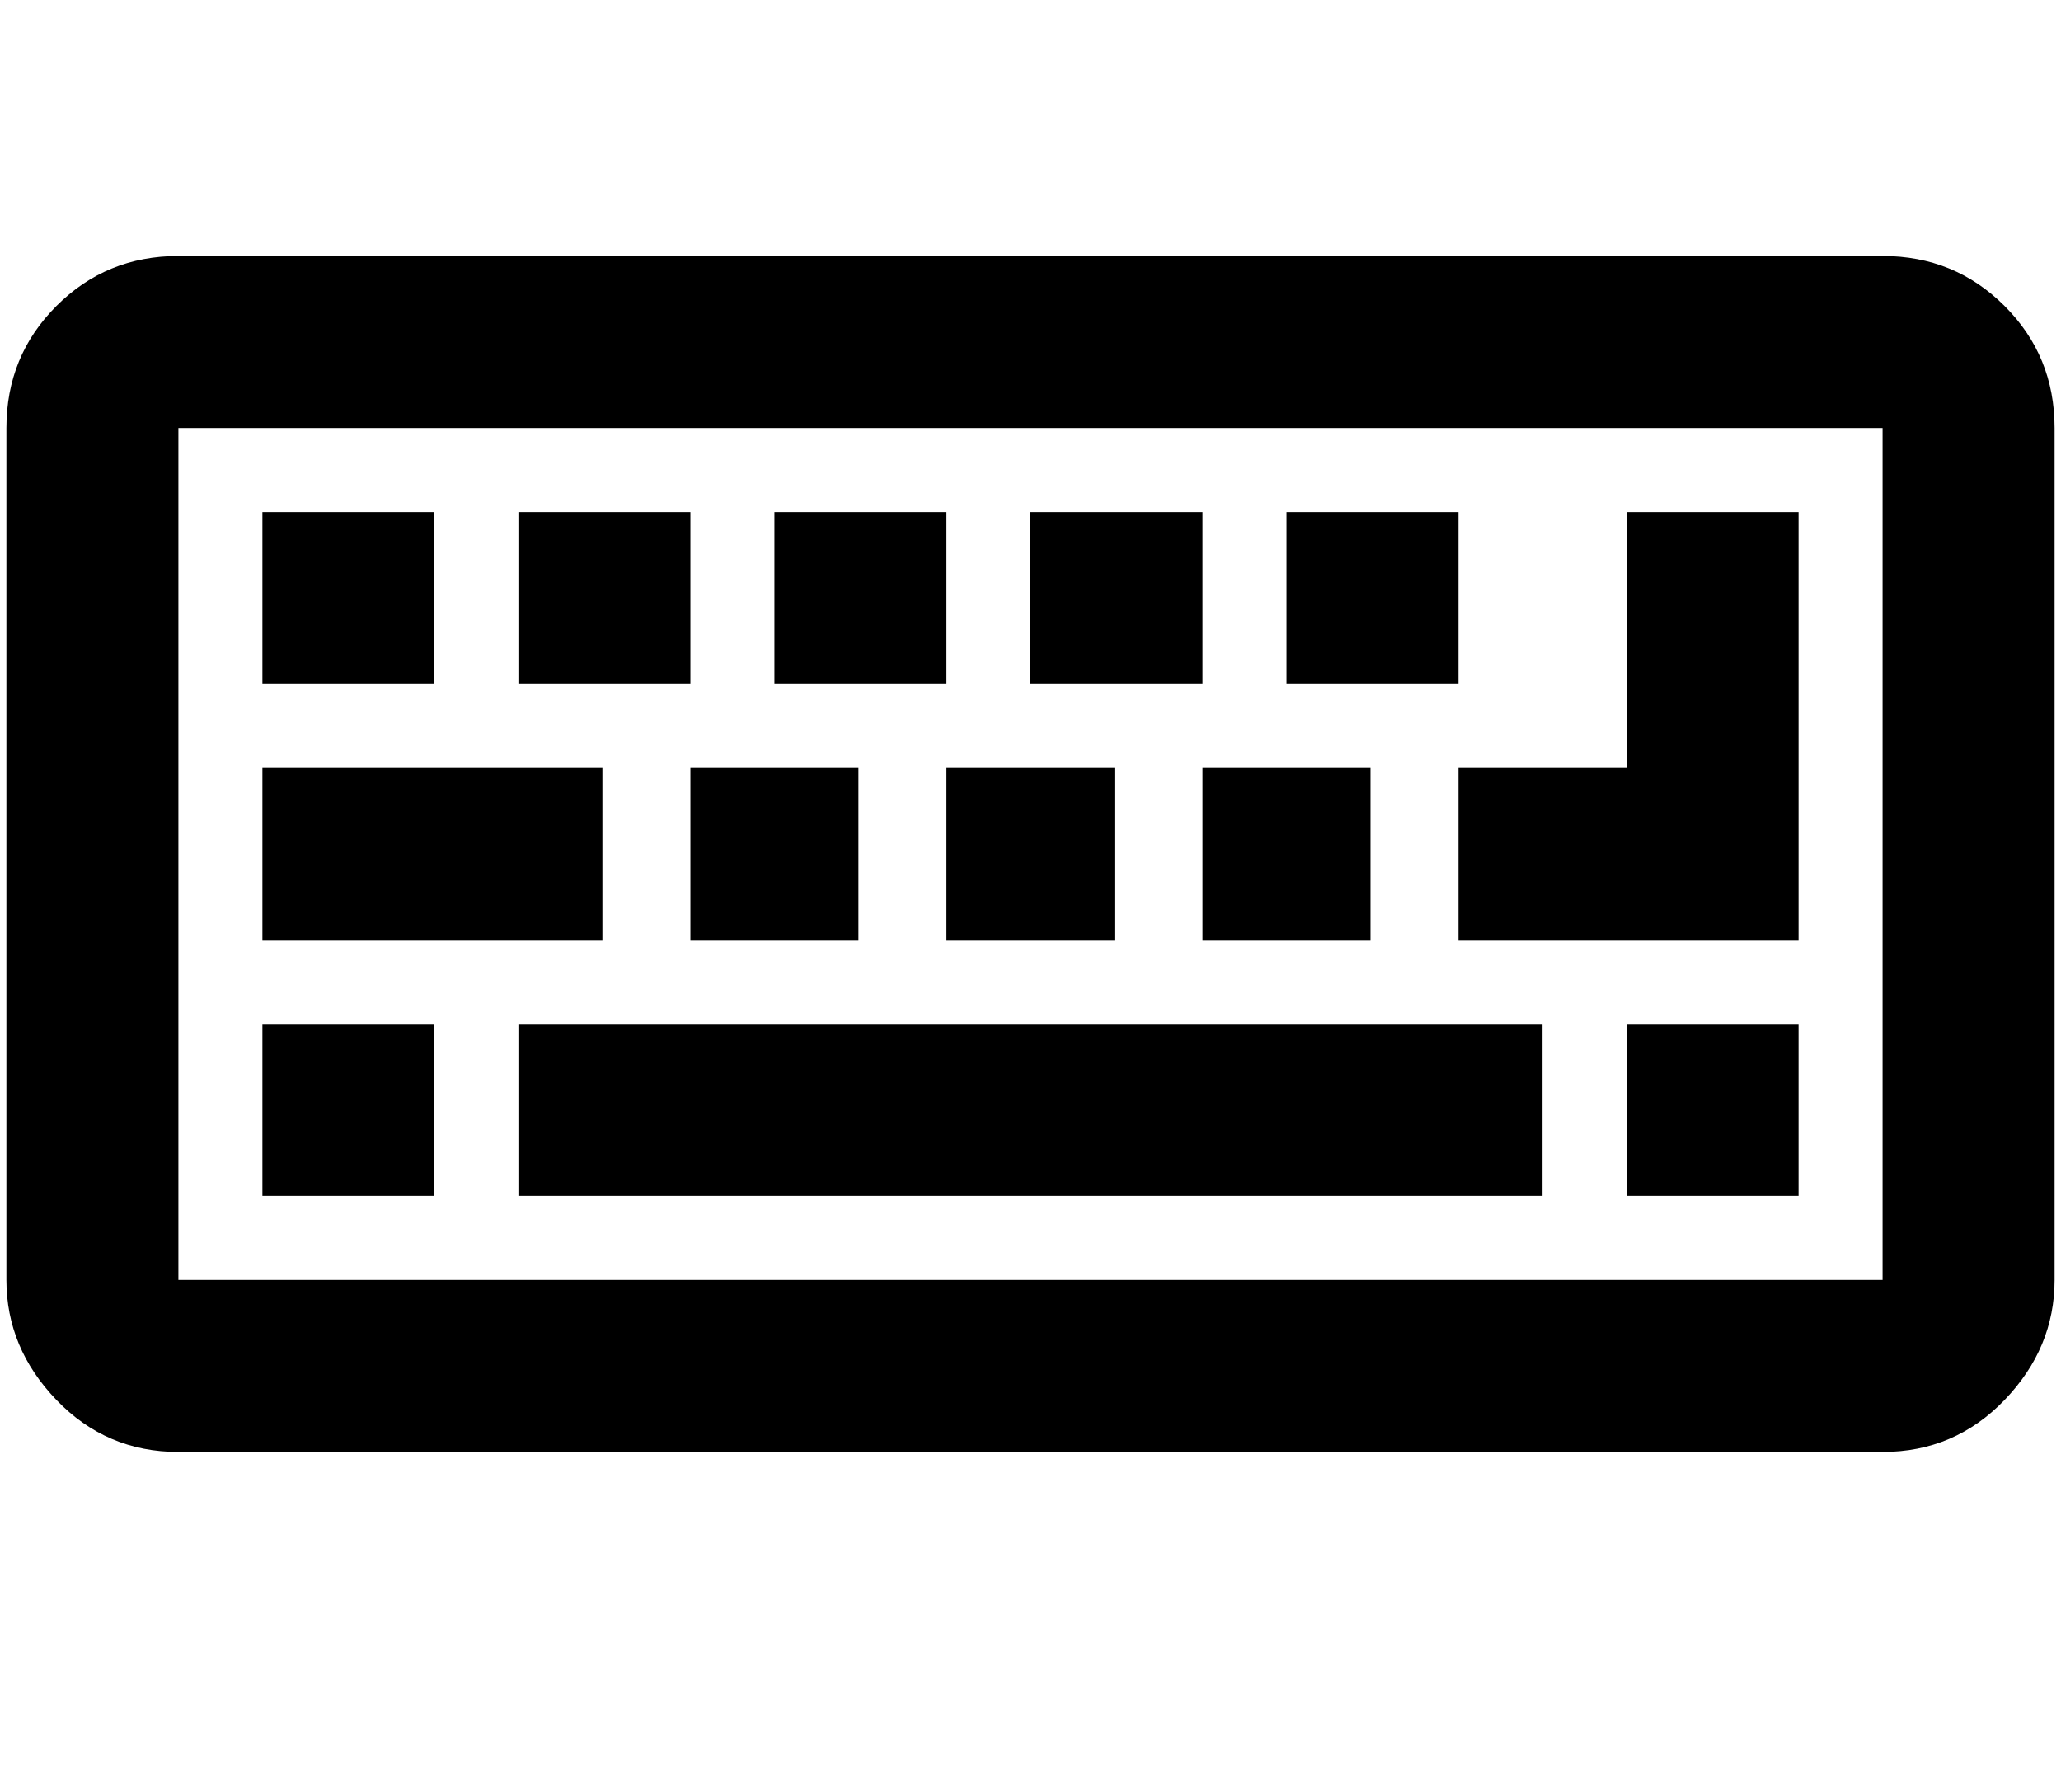 <svg xmlns="http://www.w3.org/2000/svg" xmlns:xlink="http://www.w3.org/1999/xlink" aria-hidden="true" role="img" class="iconify iconify--ps" width="1.15em" height="1em" preserveAspectRatio="xMidYMid meet" viewBox="0 0 512 448"><path fill="currentColor" d="M469 64H43q-18 0-30.5 12.5T0 107v213q0 17 12.5 30T43 363h426q18 0 30.5-13t12.5-30V107q0-18-12.5-30.5T469 64zM43 320V107h426v213H43zm85-64h256v43H128v-43zm277-64h-42v43h85V128h-43v64zm0 64h43v43h-43v-43zm-341 0h43v43H64v-43zm0-64h85v43H64v-43zm235 0h42v43h-42v-43zm-64 0h42v43h-42v-43zm-64 0h42v43h-42v-43zm149-64h43v43h-43v-43zm-64 0h43v43h-43v-43zm-64 0h43v43h-43v-43zm-64 0h43v43h-43v-43zm-64 0h43v43H64v-43z"></path></svg>